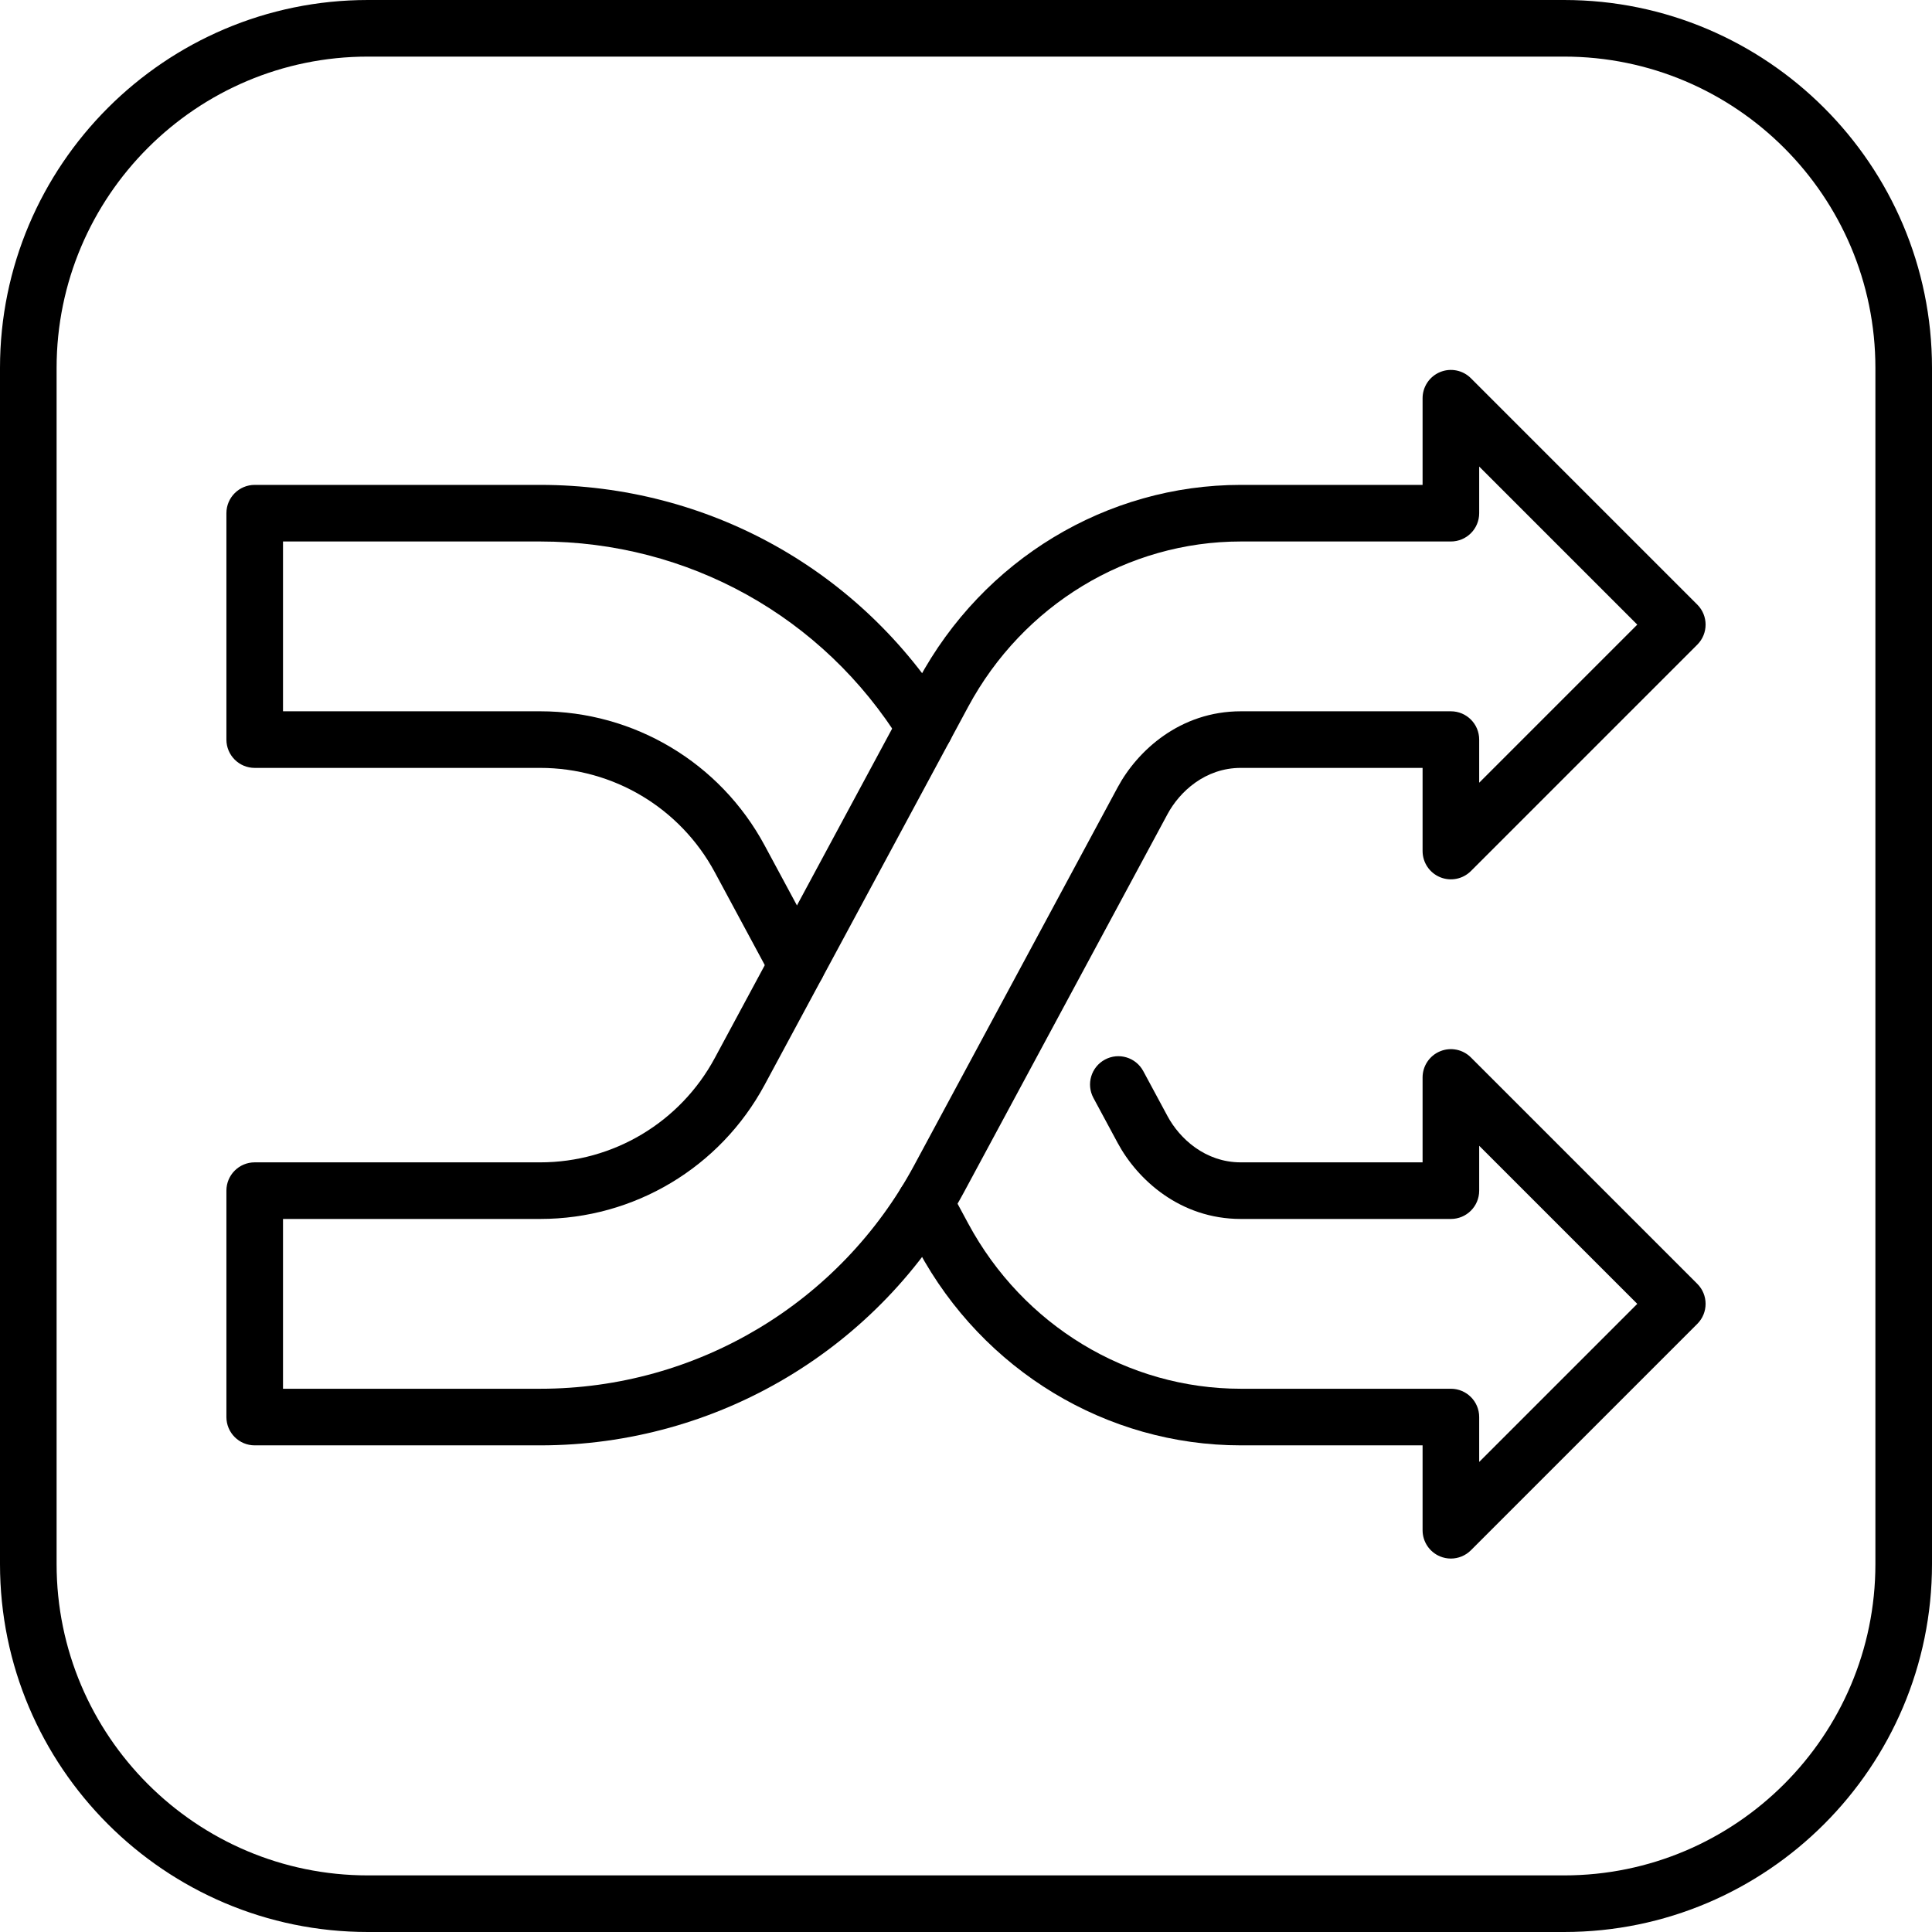 <?xml version="1.0" encoding="iso-8859-1"?>
<!-- Generator: Adobe Illustrator 19.0.0, SVG Export Plug-In . SVG Version: 6.00 Build 0)  -->
<svg version="1.1" id="Capa_1" xmlns="http://www.w3.org/2000/svg" xmlns:xlink="http://www.w3.org/1999/xlink" x="0px" y="0px"
	 viewBox="0 0 512 512" style="enable-background:new 0 0 512 512;" xml:space="preserve">
<g>
	<g>
		<path d="M414.5,0h-317C43.738,0,0,43.738,0,97.5v317C0,468.262,43.738,512,97.5,512h317c53.762,0,97.5-43.738,97.5-97.5v-317
			C512,43.738,468.262,0,414.5,0z M497,414.5c0,45.49-37.01,82.5-82.5,82.5h-317C52.009,497,15,459.99,15,414.5v-317
			C15,52.01,52.009,15,97.5,15h317c45.49,0,82.5,37.01,82.5,82.5V414.5z"/>
	</g>
</g>
<g>
	<g>
		<path d="M449.804,340.232l-60-60c-2.147-2.146-5.371-2.789-8.174-1.625c-2.803,1.16-4.63,3.896-4.63,6.929v22.5h-48.167
			c-9.461,0-16.236-6.323-19.423-12.24l-6.432-11.945c-1.963-3.648-6.512-5.015-10.159-3.048c-3.648,1.964-5.012,6.512-3.048,10.159
			l6.432,11.945c5.239,9.731,16.563,20.129,32.63,20.129H384.5c4.143,0,7.5-3.357,7.5-7.5v-11.894l41.894,41.893L392,387.429
			v-11.894c0-4.143-3.357-7.5-7.5-7.5h-55.666c-30.023,0-57.708-16.782-72.252-43.798l-4.835-8.979
			c-1.964-3.648-6.513-5.016-10.159-3.048c-3.647,1.964-5.012,6.512-3.048,10.159l4.834,8.979
			c17.163,31.881,49.909,51.687,85.459,51.687H377v22.5c0,3.033,1.827,5.769,4.63,6.929c0.928,0.384,1.902,0.571,2.868,0.571
			c1.952,0,3.87-0.762,5.306-2.196l60-60C452.733,347.91,452.733,343.162,449.804,340.232z"/>
	</g>
</g>
<g>
	<g>
		<path d="M251.516,188.773c-23.412-37.74-63.917-60.272-108.349-60.272H67.5c-4.142,0-7.5,3.357-7.5,7.5v60
			c0,4.143,3.358,7.5,7.5,7.5h75.667c19.351,0,37.077,10.595,46.261,27.653l15.165,28.166c1.355,2.516,3.94,3.946,6.61,3.945
			c1.2,0,2.418-0.288,3.549-0.898c3.647-1.964,5.012-6.512,3.048-10.159l-15.165-28.166c-11.803-21.923-34.59-35.542-59.468-35.542
			H75v-45h68.167c39.206,0,74.945,19.881,95.603,53.181c2.183,3.519,6.806,4.603,10.327,2.419
			C252.617,196.917,253.7,192.294,251.516,188.773z"/>
	</g>
</g>
<g>
	<g>
		<path d="M449.804,160.231l-60-60c-2.147-2.145-5.371-2.788-8.174-1.625c-2.803,1.16-4.63,3.896-4.63,6.929V128.5h-48.167
			c-35.549,0-68.295,19.805-85.459,51.686l-53.946,100.196c-9.184,17.057-26.91,27.653-46.261,27.653H67.5
			c-4.142,0-7.5,3.357-7.5,7.5v60c0,4.143,3.358,7.5,7.5,7.5h75.667c46.985,0,90.016-25.711,112.298-67.099L309.41,215.74
			c3.187-5.917,9.962-12.24,19.423-12.24H377v22.034c0,3.033,1.827,5.769,4.63,6.929c2.804,1.163,6.028,0.52,8.174-1.625l60-60
			C452.733,167.909,452.733,163.161,449.804,160.231z M392,207.429V196c0-4.143-3.357-7.5-7.5-7.5h-55.666
			c-16.067,0-27.391,10.399-32.63,20.129l-53.945,100.196c-19.663,36.522-57.633,59.21-99.092,59.21H75v-45h68.167
			c24.878,0,47.665-13.619,59.468-35.542l53.946-100.196c14.544-27.015,42.23-43.797,72.252-43.797H384.5c4.143,0,7.5-3.357,7.5-7.5
			v-12.358l41.894,41.893L392,207.429z"/>
	</g>
</g>
<g>
</g>
<g>
</g>
<g>
</g>
<g>
</g>
<g>
</g>
<g>
</g>
<g>
</g>
<g>
</g>
<g>
</g>
<g>
</g>
<g>
</g>
<g>
</g>
<g>
</g>
<g>
</g>
<g>
</g>
</svg>
